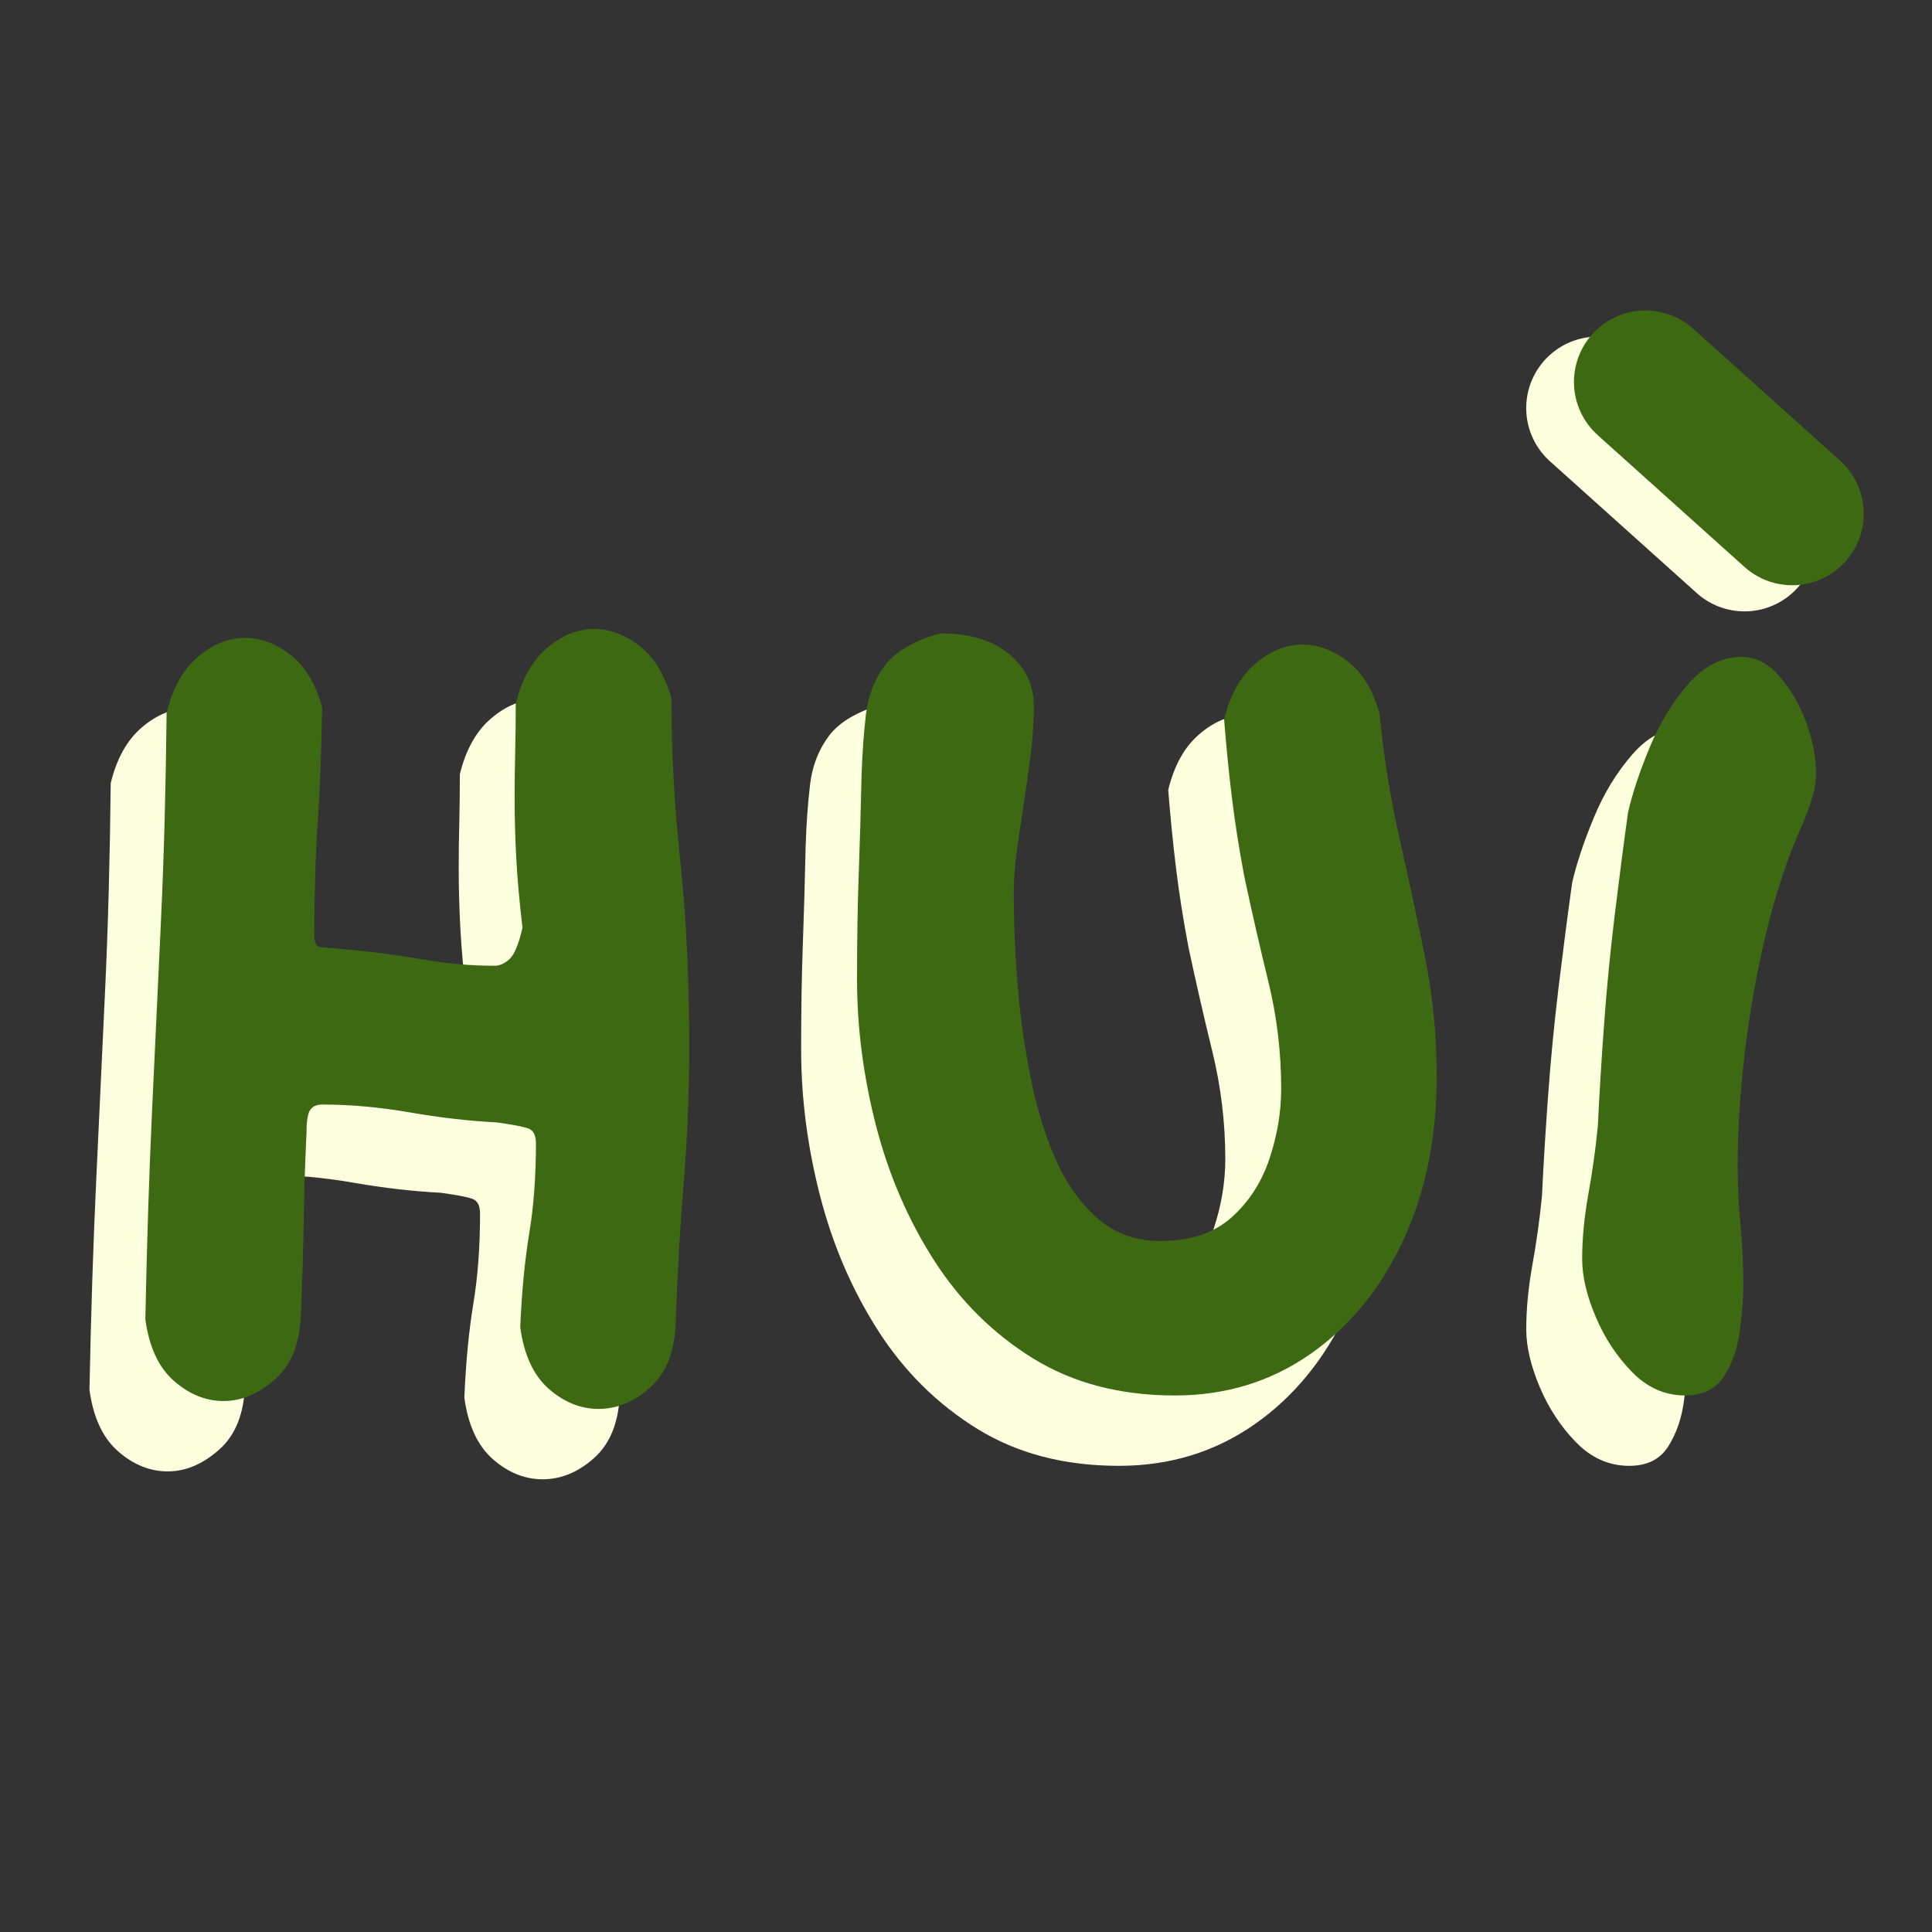 <svg xmlns="http://www.w3.org/2000/svg" xmlns:xlink="http://www.w3.org/1999/xlink" width="500" zoomAndPan="magnify" viewBox="0 0 375 375" height="500" preserveAspectRatio="xMidYMid meet" version="1.0"><rect x="0" y="0" width="375" height="375" fill="#333333" stroke="none"/><defs><g/></defs><path stroke-linecap="round" transform="matrix(0.558, 0.501, -0.501, 0.558, 309.056, 59.617)" fill="none" stroke-linejoin="miter" d="M 18.5 18.501 L 69.57 18.5 " stroke="#fcffde" stroke-width="37" stroke-opacity="1" stroke-miterlimit="4"/><g fill="#fcffde" fill-opacity="1"><g transform="translate(-0.011, 286.252)"><g><path d="M 89.266 -135.969 C 90.43 -140.75 92.461 -144.367 95.359 -146.828 C 98.254 -149.285 101.289 -150.516 104.469 -150.516 C 107.508 -150.516 110.441 -149.426 113.266 -147.25 C 116.086 -145.082 118.156 -141.688 119.469 -137.062 C 119.469 -126.781 120.047 -116.242 121.203 -105.453 C 122.359 -94.66 122.938 -82.602 122.938 -69.281 C 122.938 -60.445 122.57 -51.613 121.844 -42.781 C 121.125 -33.957 120.617 -25.055 120.328 -16.078 C 120.18 -10.43 118.551 -6.191 115.438 -3.359 C 112.332 -0.535 108.969 0.875 105.344 0.875 C 101.863 0.875 98.641 -0.426 95.672 -3.031 C 92.703 -5.645 90.859 -9.629 90.141 -14.984 C 90.43 -21.797 91.008 -27.844 91.875 -33.125 C 92.75 -38.406 93.188 -44.234 93.188 -50.609 C 93.188 -52.203 92.711 -53.176 91.766 -53.531 C 90.828 -53.895 88.766 -54.297 85.578 -54.734 C 80.078 -55.023 74.43 -55.676 68.641 -56.688 C 62.848 -57.695 57.195 -58.203 51.688 -58.203 C 50.676 -58.203 49.914 -57.875 49.406 -57.219 C 48.906 -56.57 48.656 -55.094 48.656 -52.781 C 48.363 -46.551 48.18 -40.828 48.109 -35.609 C 48.035 -30.398 47.852 -24.395 47.562 -17.594 C 47.414 -11.945 45.75 -7.711 42.562 -4.891 C 39.383 -2.066 36.055 -0.656 32.578 -0.656 C 29.109 -0.656 25.891 -1.957 22.922 -4.562 C 19.953 -7.164 18.102 -11.145 17.375 -16.5 C 17.664 -31.125 18.098 -44.594 18.672 -56.906 C 19.254 -69.219 19.832 -81.562 20.406 -93.938 C 20.988 -106.32 21.352 -119.754 21.5 -134.234 C 22.656 -139.016 24.68 -142.633 27.578 -145.094 C 30.473 -147.551 33.516 -148.781 36.703 -148.781 C 39.742 -148.781 42.676 -147.691 45.5 -145.516 C 48.32 -143.348 50.383 -139.945 51.688 -135.312 C 51.551 -126.914 51.266 -119.457 50.828 -112.938 C 50.391 -106.426 50.172 -99.117 50.172 -91.016 C 50.172 -89.566 50.602 -88.805 51.469 -88.734 C 52.344 -88.66 54.445 -88.477 57.781 -88.188 C 62.27 -87.75 66.828 -87.129 71.453 -86.328 C 76.086 -85.535 80.648 -85.141 85.141 -85.141 C 86.148 -85.141 87.125 -85.57 88.062 -86.438 C 89.008 -87.312 89.848 -89.344 90.578 -92.531 C 89.992 -97.445 89.594 -101.895 89.375 -105.875 C 89.156 -109.863 89.047 -113.883 89.047 -117.938 C 89.047 -120.688 89.082 -123.508 89.156 -126.406 C 89.227 -129.301 89.266 -132.488 89.266 -135.969 Z M 89.266 -135.969 "/></g></g></g><g fill="#fcffde" fill-opacity="1"><g transform="translate(140.298, 286.252)"><g><path d="M 31.281 -149.656 C 37.07 -149.656 41.555 -148.312 44.734 -145.625 C 47.922 -142.945 49.516 -139.582 49.516 -135.531 C 49.516 -131.914 49.188 -127.828 48.531 -123.266 C 47.883 -118.703 47.234 -114.285 46.578 -110.016 C 45.93 -105.742 45.609 -102.086 45.609 -99.047 C 45.609 -98.461 45.645 -96.43 45.719 -92.953 C 45.789 -89.484 46.047 -85.211 46.484 -80.141 C 46.922 -75.078 47.68 -69.723 48.766 -64.078 C 49.848 -58.43 51.398 -53.18 53.422 -48.328 C 55.453 -43.473 58.172 -39.488 61.578 -36.375 C 64.984 -33.27 69.145 -31.719 74.062 -31.719 C 79.852 -31.719 84.453 -33.234 87.859 -36.266 C 91.266 -39.305 93.727 -43.109 95.25 -47.672 C 96.77 -52.234 97.531 -56.758 97.531 -61.25 C 97.531 -68.344 96.695 -75.289 95.031 -82.094 C 93.363 -88.906 91.805 -95.711 90.359 -102.516 C 89.348 -107.879 88.551 -112.945 87.969 -117.719 C 87.383 -122.5 86.879 -127.566 86.453 -132.922 C 87.609 -137.703 89.633 -141.32 92.531 -143.781 C 95.426 -146.25 98.469 -147.484 101.656 -147.484 C 104.695 -147.484 107.629 -146.395 110.453 -144.219 C 113.273 -142.051 115.336 -138.648 116.641 -134.016 C 117.359 -126.191 118.586 -118.406 120.328 -110.656 C 122.066 -102.914 123.734 -95.172 125.328 -87.422 C 126.922 -79.672 127.719 -71.742 127.719 -63.641 C 127.719 -51.766 125.547 -41.156 121.203 -31.812 C 116.859 -22.477 110.848 -15.129 103.172 -9.766 C 95.492 -4.41 86.734 -1.734 76.891 -1.734 C 66.316 -1.734 57.156 -4.125 49.406 -8.906 C 41.664 -13.688 35.258 -20.02 30.188 -27.906 C 25.125 -35.801 21.359 -44.523 18.891 -54.078 C 16.43 -63.641 15.203 -73.125 15.203 -82.531 C 15.203 -90.207 15.312 -97.016 15.531 -102.953 C 15.75 -108.891 15.93 -115.258 16.078 -122.062 C 16.223 -126.406 16.508 -130.383 16.938 -134 C 17.375 -137.625 18.602 -140.773 20.625 -143.453 C 22.656 -146.141 26.207 -148.207 31.281 -149.656 Z M 31.281 -149.656 "/></g></g></g><g fill="#fcffde" fill-opacity="1"><g transform="translate(278.87, 286.252)"><g><path d="M 20.422 -54.078 C 20.703 -60.016 21.098 -66.492 21.609 -73.516 C 22.117 -80.547 22.805 -87.645 23.672 -94.812 C 24.547 -101.977 25.414 -108.676 26.281 -114.906 C 27.145 -118.664 28.555 -122.898 30.516 -127.609 C 32.473 -132.316 34.973 -136.406 38.016 -139.875 C 41.055 -143.352 44.531 -145.094 48.438 -145.094 C 51.039 -145.094 53.426 -143.859 55.594 -141.391 C 57.77 -138.93 59.508 -135.961 60.812 -132.484 C 62.113 -129.016 62.766 -125.688 62.766 -122.5 C 62.766 -121.051 62.547 -119.566 62.109 -118.047 C 61.68 -116.523 61.102 -114.895 60.375 -113.156 C 57.477 -106.789 55.086 -99.734 53.203 -91.984 C 51.328 -84.234 49.914 -76.41 48.969 -68.516 C 48.031 -60.629 47.562 -53.211 47.562 -46.266 C 47.562 -42.492 47.742 -38.656 48.109 -34.75 C 48.473 -30.844 48.656 -27.004 48.656 -23.234 C 48.656 -20.773 48.438 -17.844 48 -14.438 C 47.562 -11.039 46.547 -8.07 44.953 -5.531 C 43.367 -3 40.836 -1.734 37.359 -1.734 C 33.453 -1.734 30.016 -3.254 27.047 -6.297 C 24.078 -9.336 21.723 -12.922 19.984 -17.047 C 18.242 -21.172 17.375 -24.898 17.375 -28.234 C 17.375 -32.141 17.77 -36.301 18.562 -40.719 C 19.363 -45.133 19.984 -49.586 20.422 -54.078 Z M 20.422 -54.078 "/></g></g></g><g fill="#3e6913" fill-opacity="1"><g transform="translate(10.839, 272.594)"><g><path d="M 89.266 -135.969 C 90.43 -140.75 92.461 -144.367 95.359 -146.828 C 98.254 -149.285 101.289 -150.516 104.469 -150.516 C 107.508 -150.516 110.441 -149.426 113.266 -147.25 C 116.086 -145.082 118.156 -141.688 119.469 -137.062 C 119.469 -126.781 120.047 -116.242 121.203 -105.453 C 122.359 -94.66 122.938 -82.602 122.938 -69.281 C 122.938 -60.445 122.57 -51.613 121.844 -42.781 C 121.125 -33.957 120.617 -25.055 120.328 -16.078 C 120.18 -10.43 118.551 -6.191 115.438 -3.359 C 112.332 -0.535 108.969 0.875 105.344 0.875 C 101.863 0.875 98.641 -0.426 95.672 -3.031 C 92.703 -5.645 90.859 -9.629 90.141 -14.984 C 90.43 -21.797 91.008 -27.844 91.875 -33.125 C 92.75 -38.406 93.188 -44.234 93.188 -50.609 C 93.188 -52.203 92.711 -53.176 91.766 -53.531 C 90.828 -53.895 88.766 -54.297 85.578 -54.734 C 80.078 -55.023 74.43 -55.676 68.641 -56.688 C 62.848 -57.695 57.195 -58.203 51.688 -58.203 C 50.676 -58.203 49.914 -57.875 49.406 -57.219 C 48.906 -56.57 48.656 -55.094 48.656 -52.781 C 48.363 -46.551 48.18 -40.828 48.109 -35.609 C 48.035 -30.398 47.852 -24.395 47.562 -17.594 C 47.414 -11.945 45.75 -7.711 42.562 -4.891 C 39.383 -2.066 36.055 -0.656 32.578 -0.656 C 29.109 -0.656 25.891 -1.957 22.922 -4.562 C 19.953 -7.164 18.102 -11.145 17.375 -16.5 C 17.664 -31.125 18.098 -44.594 18.672 -56.906 C 19.254 -69.219 19.832 -81.562 20.406 -93.938 C 20.988 -106.32 21.352 -119.754 21.5 -134.234 C 22.656 -139.016 24.68 -142.633 27.578 -145.094 C 30.473 -147.551 33.516 -148.781 36.703 -148.781 C 39.742 -148.781 42.676 -147.691 45.5 -145.516 C 48.32 -143.348 50.383 -139.945 51.688 -135.312 C 51.551 -126.914 51.266 -119.457 50.828 -112.938 C 50.391 -106.426 50.172 -99.117 50.172 -91.016 C 50.172 -89.566 50.602 -88.805 51.469 -88.734 C 52.344 -88.66 54.445 -88.477 57.781 -88.188 C 62.27 -87.75 66.828 -87.129 71.453 -86.328 C 76.086 -85.535 80.648 -85.141 85.141 -85.141 C 86.148 -85.141 87.125 -85.57 88.062 -86.438 C 89.008 -87.312 89.848 -89.344 90.578 -92.531 C 89.992 -97.445 89.594 -101.895 89.375 -105.875 C 89.156 -109.863 89.047 -113.883 89.047 -117.938 C 89.047 -120.688 89.082 -123.508 89.156 -126.406 C 89.227 -129.301 89.266 -132.488 89.266 -135.969 Z M 89.266 -135.969 "/></g></g></g><g fill="#3e6913" fill-opacity="1"><g transform="translate(151.149, 272.594)"><g><path d="M 31.281 -149.656 C 37.07 -149.656 41.555 -148.312 44.734 -145.625 C 47.922 -142.945 49.516 -139.582 49.516 -135.531 C 49.516 -131.914 49.188 -127.828 48.531 -123.266 C 47.883 -118.703 47.234 -114.285 46.578 -110.016 C 45.93 -105.742 45.609 -102.086 45.609 -99.047 C 45.609 -98.461 45.645 -96.43 45.719 -92.953 C 45.789 -89.484 46.047 -85.211 46.484 -80.141 C 46.922 -75.078 47.68 -69.723 48.766 -64.078 C 49.848 -58.43 51.398 -53.18 53.422 -48.328 C 55.453 -43.473 58.172 -39.488 61.578 -36.375 C 64.984 -33.27 69.145 -31.719 74.062 -31.719 C 79.852 -31.719 84.453 -33.234 87.859 -36.266 C 91.266 -39.305 93.727 -43.109 95.25 -47.672 C 96.77 -52.234 97.531 -56.758 97.531 -61.25 C 97.531 -68.344 96.695 -75.289 95.031 -82.094 C 93.363 -88.906 91.805 -95.711 90.359 -102.516 C 89.348 -107.879 88.551 -112.945 87.969 -117.719 C 87.383 -122.5 86.879 -127.566 86.453 -132.922 C 87.609 -137.703 89.633 -141.32 92.531 -143.781 C 95.426 -146.25 98.469 -147.484 101.656 -147.484 C 104.695 -147.484 107.629 -146.395 110.453 -144.219 C 113.273 -142.051 115.336 -138.648 116.641 -134.016 C 117.359 -126.191 118.586 -118.406 120.328 -110.656 C 122.066 -102.914 123.734 -95.172 125.328 -87.422 C 126.922 -79.672 127.719 -71.742 127.719 -63.641 C 127.719 -51.766 125.547 -41.156 121.203 -31.812 C 116.859 -22.477 110.848 -15.129 103.172 -9.766 C 95.492 -4.41 86.734 -1.734 76.891 -1.734 C 66.316 -1.734 57.156 -4.125 49.406 -8.906 C 41.664 -13.688 35.258 -20.02 30.188 -27.906 C 25.125 -35.801 21.359 -44.523 18.891 -54.078 C 16.43 -63.641 15.203 -73.125 15.203 -82.531 C 15.203 -90.207 15.312 -97.016 15.531 -102.953 C 15.75 -108.891 15.93 -115.258 16.078 -122.062 C 16.223 -126.406 16.508 -130.383 16.938 -134 C 17.375 -137.625 18.602 -140.773 20.625 -143.453 C 22.656 -146.141 26.207 -148.207 31.281 -149.656 Z M 31.281 -149.656 "/></g></g></g><g fill="#3e6913" fill-opacity="1"><g transform="translate(289.721, 272.594)"><g><path d="M 20.422 -54.078 C 20.703 -60.016 21.098 -66.492 21.609 -73.516 C 22.117 -80.547 22.805 -87.645 23.672 -94.812 C 24.547 -101.977 25.414 -108.676 26.281 -114.906 C 27.145 -118.664 28.555 -122.898 30.516 -127.609 C 32.473 -132.316 34.973 -136.406 38.016 -139.875 C 41.055 -143.352 44.531 -145.094 48.438 -145.094 C 51.039 -145.094 53.426 -143.859 55.594 -141.391 C 57.77 -138.93 59.508 -135.961 60.812 -132.484 C 62.113 -129.016 62.766 -125.688 62.766 -122.5 C 62.766 -121.051 62.547 -119.566 62.109 -118.047 C 61.68 -116.523 61.102 -114.895 60.375 -113.156 C 57.477 -106.789 55.086 -99.734 53.203 -91.984 C 51.328 -84.234 49.914 -76.41 48.969 -68.516 C 48.031 -60.629 47.562 -53.211 47.562 -46.266 C 47.562 -42.492 47.742 -38.656 48.109 -34.75 C 48.473 -30.844 48.656 -27.004 48.656 -23.234 C 48.656 -20.773 48.438 -17.844 48 -14.438 C 47.562 -11.039 46.547 -8.07 44.953 -5.531 C 43.367 -3 40.836 -1.734 37.359 -1.734 C 33.453 -1.734 30.016 -3.254 27.047 -6.297 C 24.078 -9.336 21.723 -12.922 19.984 -17.047 C 18.242 -21.172 17.375 -24.898 17.375 -28.234 C 17.375 -32.141 17.77 -36.301 18.562 -40.719 C 19.363 -45.133 19.984 -49.586 20.422 -54.078 Z M 20.422 -54.078 "/></g></g></g><path stroke-linecap="round" transform="matrix(0.558, 0.501, -0.501, 0.558, 318.326, 54.543)" fill="none" stroke-linejoin="miter" d="M 18.499 18.501 L 69.569 18.501 " stroke="#3e6913" stroke-width="37" stroke-opacity="1" stroke-miterlimit="4"/></svg>